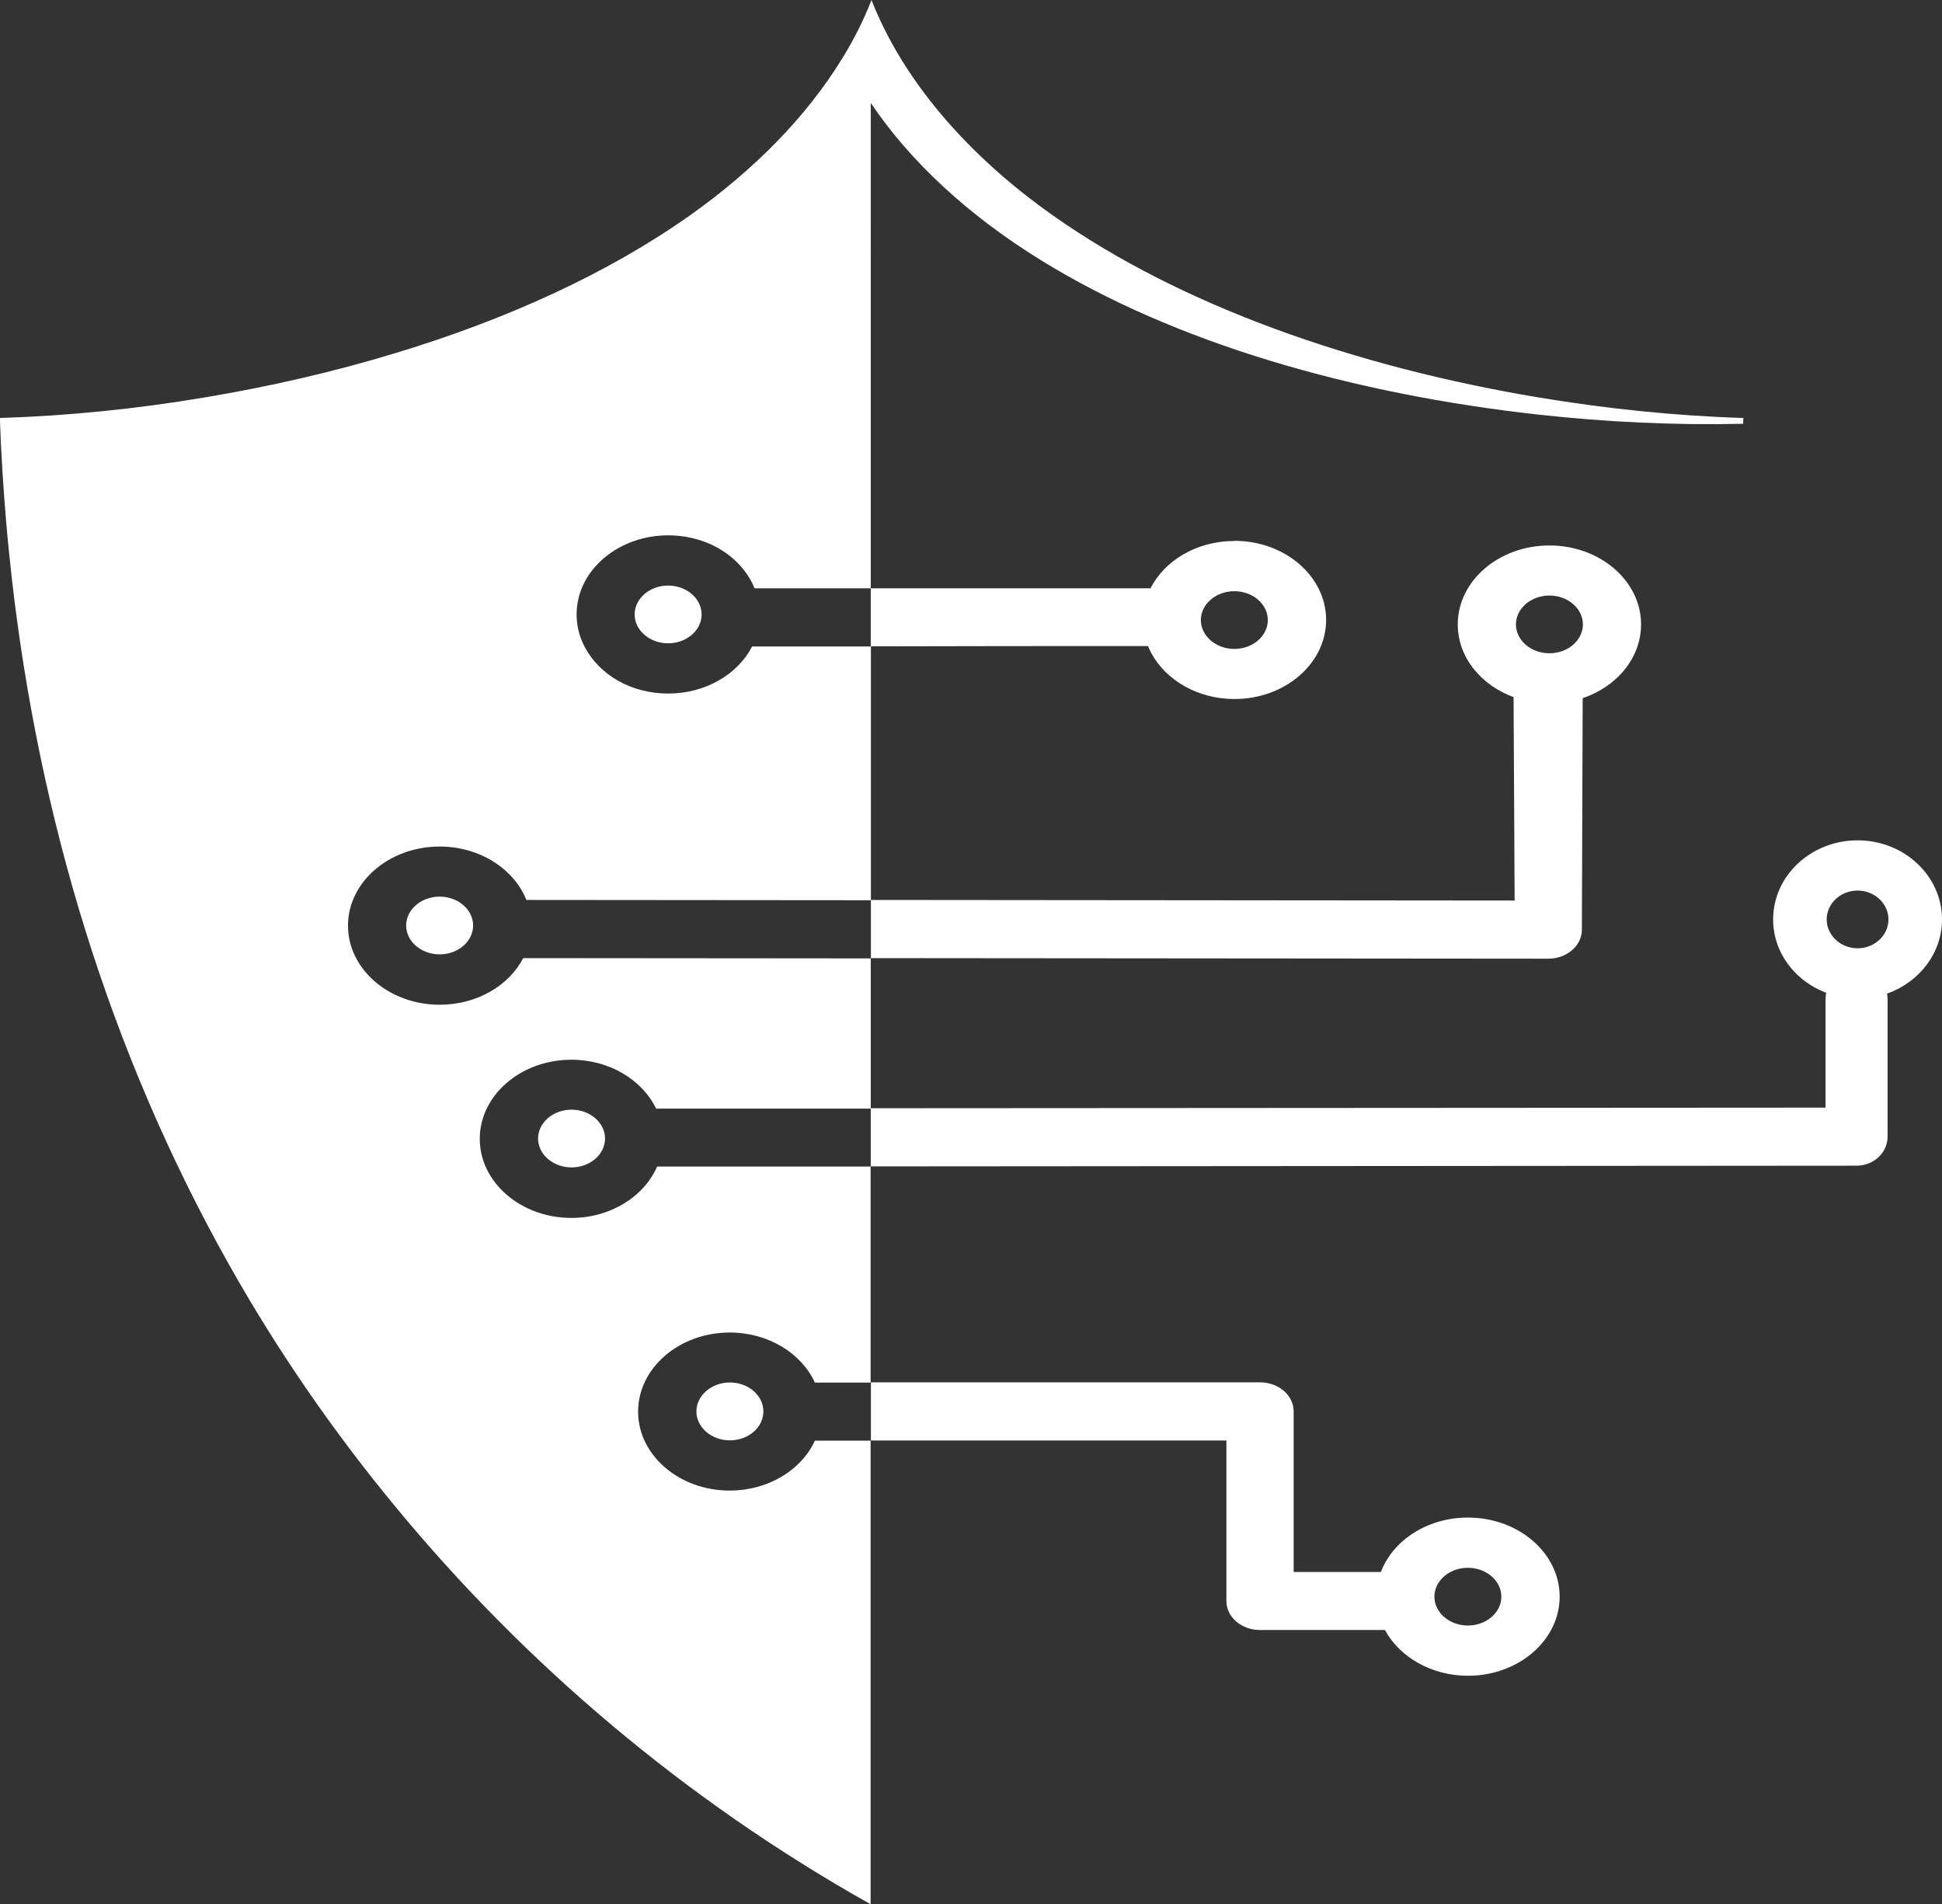 <?xml version="1.0" encoding="UTF-8"?>
<svg id="Layer_1" data-name="Layer 1" xmlns="http://www.w3.org/2000/svg" viewBox="0 0 134.55 131.93">
  <rect x="0" y="0" width="134.55" height="131.93" fill="#333333" stroke="none"/>
  <defs>
    <style>
      .cls-1 {
        fill: #fff;
      }
    </style>
  </defs>
  <path class="cls-1" d="M32.78,64.12c0,1.1-1.04,2-2.32,2s-2.32-.9-2.32-2,1.04-2,2.32-2,2.32,.9,2.32,2Z"/>
  <path class="cls-1" d="M52.89,97.79c0,1.1-1.04,2-2.32,2s-2.32-.9-2.32-2,1.04-2.01,2.32-2.01,2.32,.9,2.32,2.01Z"/>
  <path class="cls-1" d="M39.6,76.88c1.27,0,2.32,.9,2.32,2s-1.04,2-2.32,2-2.32-.9-2.32-2,1.04-2,2.32-2Z"/>
  <path class="cls-1" d="M48.61,42.57c0,1.1-1.04,2-2.32,2s-2.32-.9-2.32-2,1.04-2,2.32-2,2.32,.9,2.32,2Z"/>
  <path class="cls-1" d="M106.62,27.54c-12.74-2.13-24.78-6.34-33.65-12.6-5.99-4.22-10.42-9.41-12.59-14.94-.02,.05-.04,.1-.06,.15-.5,1.27-1.13,2.52-1.87,3.74-.04,.07-.08,.14-.13,.21-2.44,3.97-6.06,7.67-10.53,10.83-5.69,4.02-12.69,7.2-20.35,9.52-4.26,1.3-8.73,2.33-13.29,3.09-4.63,.78-9.39,1.27-14.16,1.42,.08,2.37,.23,4.74,.43,7.1,.11,1.34,.25,2.68,.4,4.02,1.88,16.46,6.68,32.65,15.03,47.5,3.3,5.88,7.18,11.53,11.59,16.86,8.93,10.82,20.03,20.28,32.88,27.49h0s0-.66,0-.66c0,0,0,0,0,0v-31.46h-3.86c-.93,2.03-3.23,3.46-5.9,3.46-3.5,0-6.35-2.45-6.35-5.47s2.85-5.48,6.35-5.48c2.68,0,4.97,1.44,5.9,3.47h3.86v-14.97h-14.79c-.91,2.08-3.23,3.56-5.94,3.56-3.5,0-6.35-2.46-6.35-5.48s2.85-5.48,6.35-5.48c2.64,0,4.91,1.4,5.87,3.39h14.87v-10.41l-24.08-.02c-.99,1.91-3.21,3.23-5.79,3.23-3.5,0-6.35-2.46-6.35-5.48s2.85-5.48,6.35-5.48c2.78,0,5.15,1.55,6.01,3.7l23.87,.02v-17.58c-2.75,0-5.49,0-8.23,0-.99,1.92-3.22,3.26-5.81,3.26s-4.74-1.3-5.75-3.16c-.39-.7-.6-1.49-.6-2.32,0-.59,.11-1.17,.31-1.7,.83-2.19,3.22-3.78,6.03-3.78s5.12,1.54,5.99,3.67h8.05V7.13c2.75,4.09,6.8,7.82,11.78,10.89,9.31,5.76,21.65,9.29,34.52,10.71,4.65,.51,9.39,.74,14.14,.63,0-.13,.01-.27,.02-.4-4.78-.15-9.53-.65-14.16-1.42Z"/>
  <path class="cls-1" d="M109.66,46.82c-.02,5.86-.04,11.72-.06,17.59,0,1.11-1.04,2.01-2.33,2.01l-46.93-.04v-4.03l44.6,.04c-.03-5.18-.05-10.35-.08-15.53,.45-.78,1.37-1.29,2.38-1.3,1.02-.01,1.96,.48,2.43,1.26Z"/>
  <path class="cls-1" d="M130.78,69.21v9.54c0,1.11-.96,2.01-2.15,2.01l-68.3,.05v-4.03l66.15-.04v-7.53c0-.15,.02-.29,.05-.42,.21-.91,1.07-1.59,2.1-1.59s1.92,.7,2.11,1.64c.03,.13,.04,.25,.04,.38Z"/>
  <path class="cls-1" d="M99.16,110.92c0,1.11-1.04,2.01-2.33,2.01h-9.53c-1.29,0-2.33-.9-2.33-2.01v-11.12h-24.63v-4.03h26.96c1.29,0,2.33,.9,2.33,2.02v11.12h7.2c1.29,0,2.33,.9,2.33,2.01Z"/>
  <path class="cls-1" d="M107.35,37.79c-3.5,0-6.35,2.45-6.35,5.47,0,2.28,1.62,4.24,3.93,5.06,.75,.27,1.56,.42,2.42,.42,.79,0,1.55-.13,2.25-.35,2.4-.79,4.1-2.79,4.1-5.13,0-3.02-2.85-5.47-6.35-5.47Zm0,7.47c-1.28,0-2.32-.9-2.32-2s1.04-2,2.32-2,2.32,.9,2.32,2-1.04,2-2.32,2Z"/>
  <path class="cls-1" d="M128.7,58.22c-3.23,0-5.85,2.46-5.85,5.48,0,2.31,1.53,4.28,3.69,5.09,.67,.25,1.4,.39,2.16,.39,.72,0,1.41-.12,2.04-.34,2.22-.78,3.81-2.79,3.81-5.14,0-3.02-2.62-5.48-5.85-5.48Zm0,7.48c-1.17,0-2.14-.9-2.14-2s.96-2,2.14-2,2.14,.9,2.14,2-.96,2-2.14,2Z"/>
  <path class="cls-1" d="M101.7,105.14c-2.81,0-5.2,1.58-6.03,3.78-.21,.54-.31,1.11-.31,1.7,0,.83,.21,1.61,.6,2.32,1.01,1.86,3.21,3.16,5.75,3.16,3.5,0,6.35-2.46,6.35-5.48s-2.85-5.48-6.35-5.48Zm0,7.48c-1.27,0-2.32-.9-2.32-2s1.04-2,2.32-2,2.32,.9,2.32,2-1.04,2-2.32,2Z"/>
  <path class="cls-1" d="M83.17,42.77c-.54,.66-1.08,1.32-1.62,1.99h-2.02c-6.4,0-12.8,0-19.2,.02v-4.02h20.11c1.52,0,2.73,.9,2.73,2.02Z"/>
  <path class="cls-1" d="M85.52,37.48c-2.6,0-4.83,1.35-5.81,3.28-.08,.16-.16,.33-.22,.49-.21,.54-.31,1.11-.31,1.7,0,.63,.12,1.24,.36,1.81,.07,.17,.15,.34,.24,.51,1.01,1.86,3.21,3.16,5.75,3.16,3.5,0,6.35-2.46,6.35-5.48s-2.85-5.48-6.35-5.48Zm0,7.48c-1.27,0-2.32-.9-2.32-2s1.04-2,2.32-2,2.32,.9,2.32,2-1.04,2-2.32,2Z"/>
</svg>